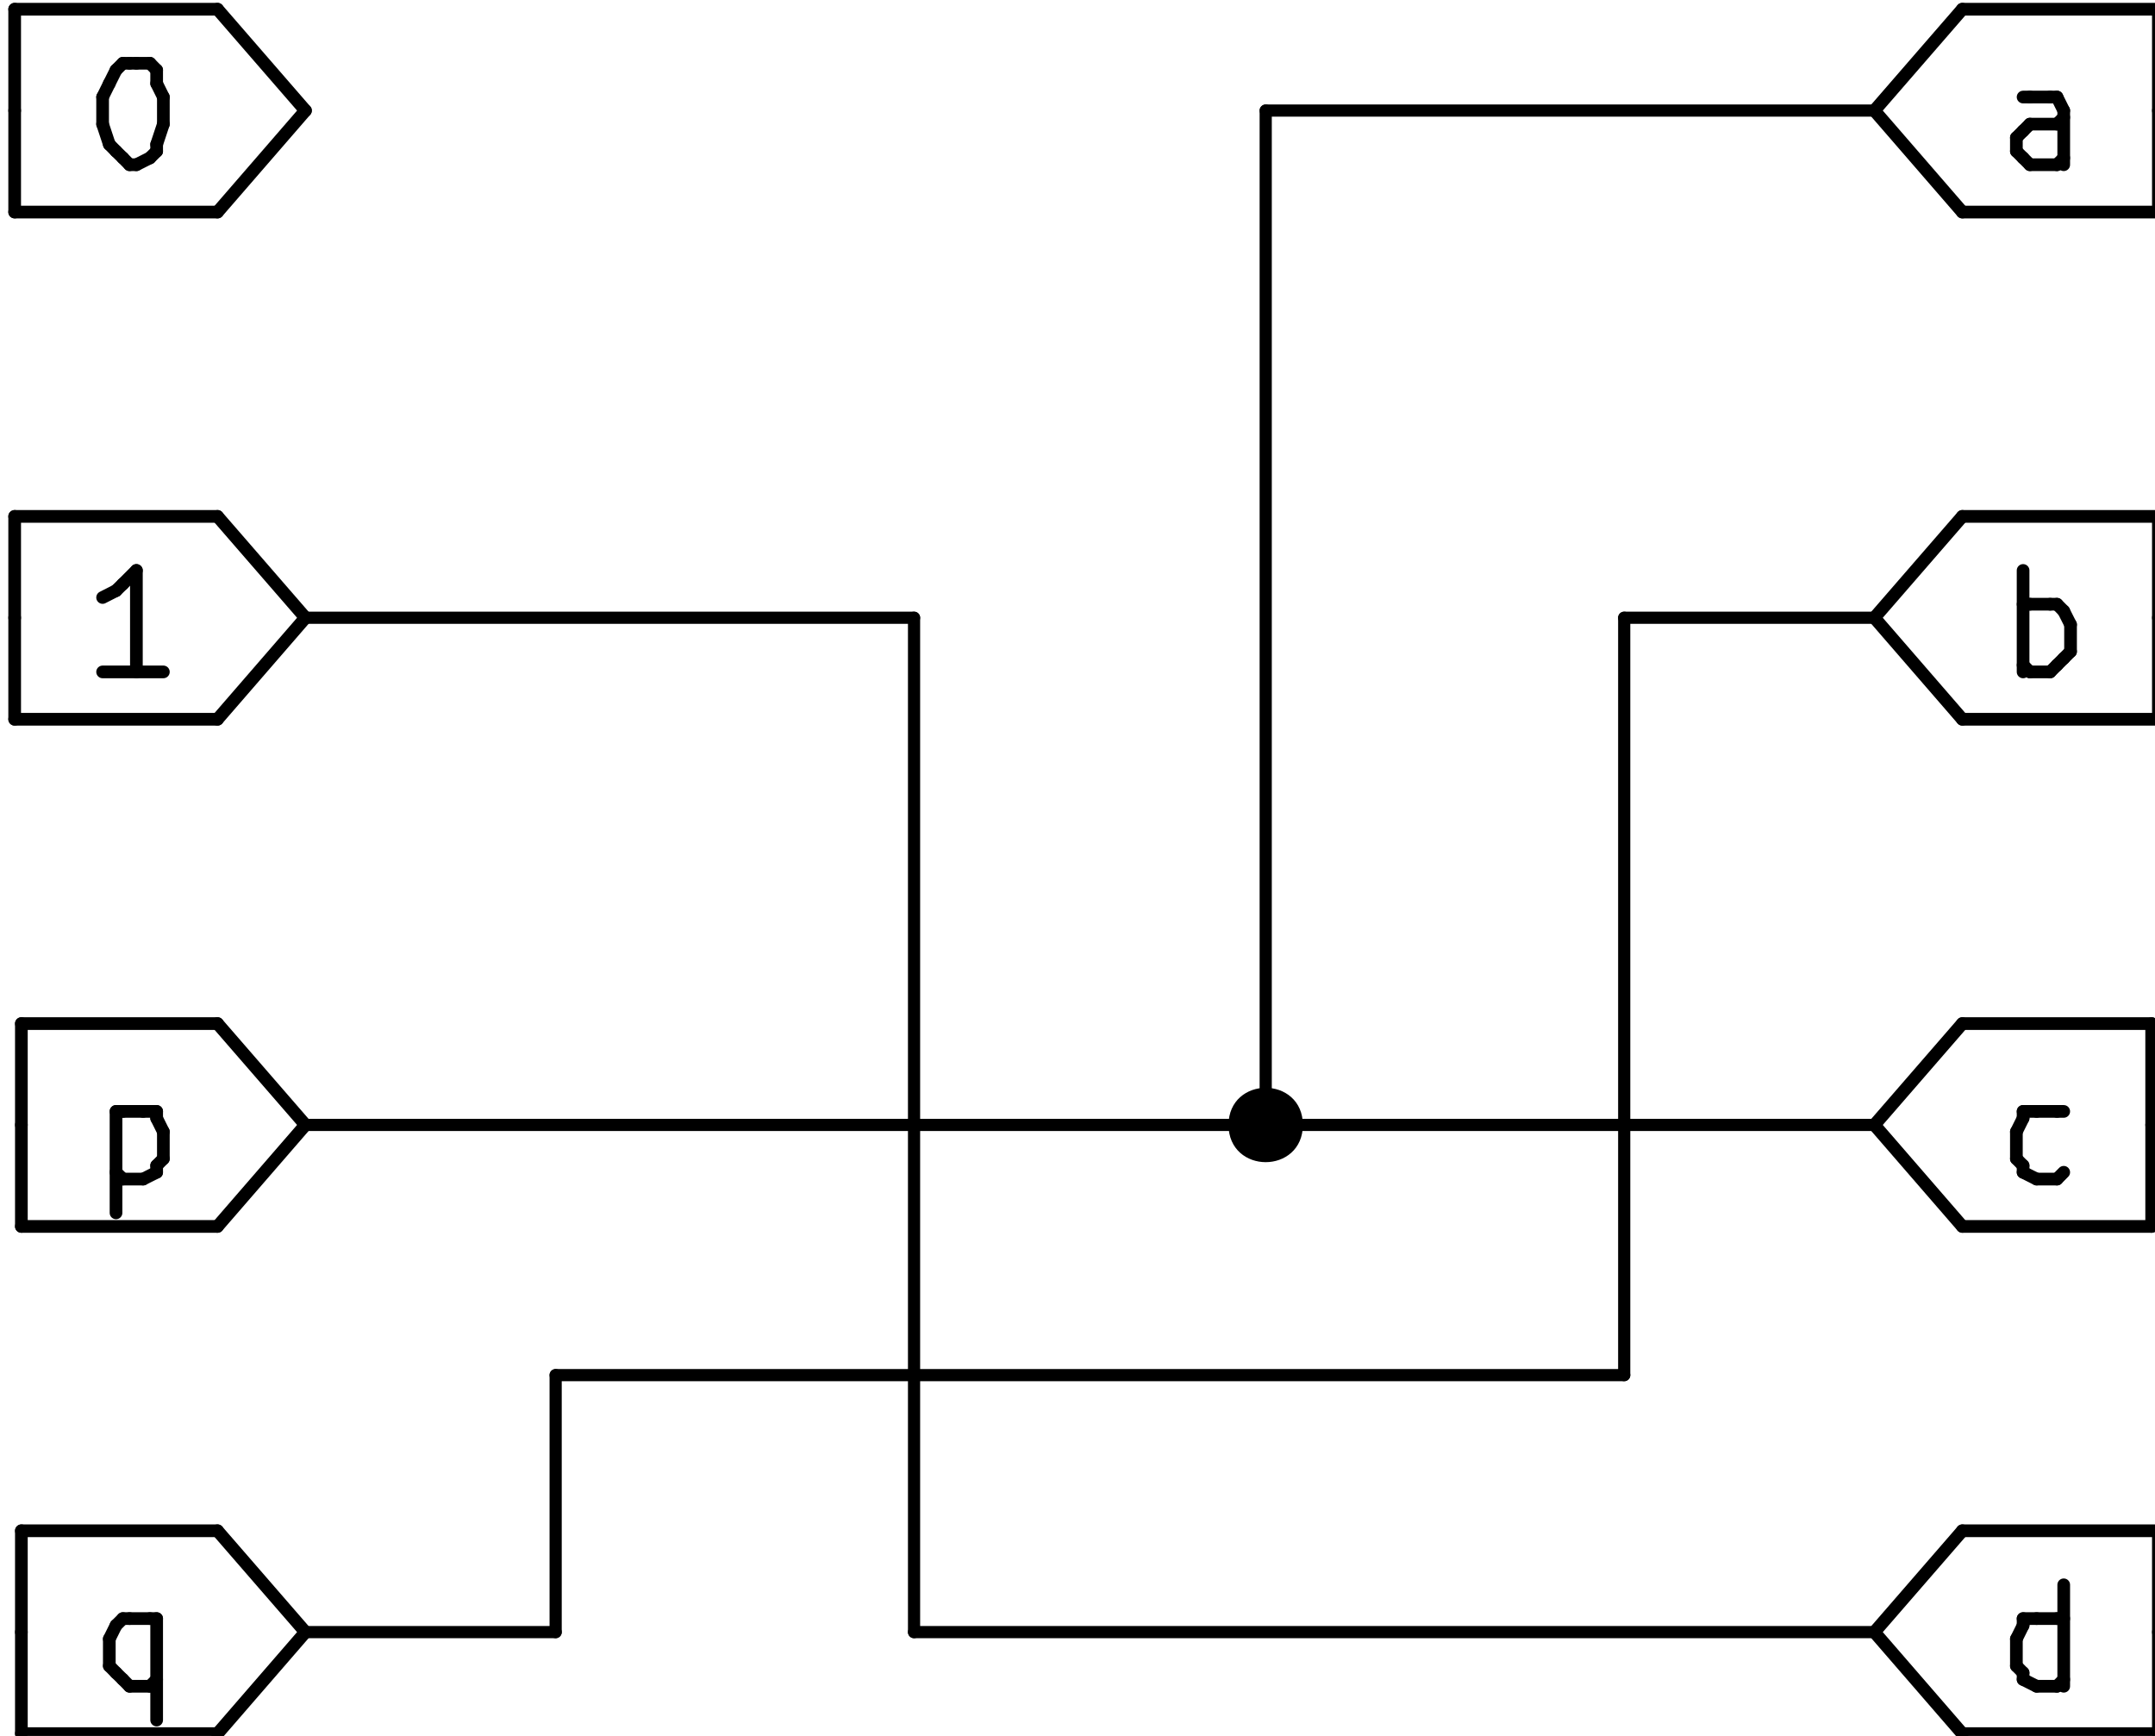 <?xml version="1.0" encoding="UTF-8" standalone="no"?>
<!-- Created with Inkscape (http://www.inkscape.org/) -->

<svg
   width="26.997mm"
   height="21.748mm"
   viewBox="0 0 26.997 21.748"
   version="1.1"
   id="svg2548"
   inkscape:version="1.2.1 (9c6d41e410, 2022-07-14)"
   sodipodi:docname="u21-nand.svg"
   xmlns:inkscape="http://www.inkscape.org/namespaces/inkscape"
   xmlns:sodipodi="http://sodipodi.sourceforge.net/DTD/sodipodi-0.dtd"
   xmlns="http://www.w3.org/2000/svg"
   xmlns:svg="http://www.w3.org/2000/svg">
  <sodipodi:namedview
     id="namedview2550"
     pagecolor="#ffffff"
     bordercolor="#666666"
     borderopacity="1.0"
     inkscape:showpageshadow="2"
     inkscape:pageopacity="0.0"
     inkscape:pagecheckerboard="0"
     inkscape:deskcolor="#d1d1d1"
     inkscape:document-units="mm"
     showgrid="false"
     inkscape:zoom="3.4811907"
     inkscape:cx="-65.063944"
     inkscape:cy="16.948224"
     inkscape:window-width="1920"
     inkscape:window-height="1215"
     inkscape:window-x="0"
     inkscape:window-y="0"
     inkscape:window-maximized="1"
     inkscape:current-layer="layer1" />
  <defs
     id="defs2545" />
  <g
     inkscape:label="Réteg 1"
     inkscape:groupmode="layer"
     id="layer1"
     transform="translate(-318.343,-120.908)">
    <g
       id="g18350"
       transform="matrix(0.353,0,0,0.353,151.628,62.566)"
       inkscape:export-filename="u21-nand"
       inkscape:export-xdpi="240"
       inkscape:export-ydpi="240">
      <g
         id="g16107">
        <path
           d="m 545.52,171.121 v -1.922"
           style="fill:none;stroke:#000000;stroke-width:0.45;stroke-linecap:round;stroke-linejoin:round;stroke-miterlimit:10;stroke-dasharray:none;stroke-opacity:1"
           id="path16109" />
      </g>
      <g
         id="g16111">
        <path
           d="m 545.52,169.199 -0.239,-0.48"
           style="fill:none;stroke:#000000;stroke-width:0.45;stroke-linecap:round;stroke-linejoin:round;stroke-miterlimit:10;stroke-dasharray:none;stroke-opacity:1"
           id="path16113" />
      </g>
      <g
         id="g16115">
        <path
           d="m 545.281,168.719 h -0.242"
           style="fill:none;stroke:#000000;stroke-width:0.45;stroke-linecap:round;stroke-linejoin:round;stroke-miterlimit:10;stroke-dasharray:none;stroke-opacity:1"
           id="path16117" />
      </g>
      <g
         id="g16119">
        <path
           d="M 545.039,168.719 H 544.32"
           style="fill:none;stroke:#000000;stroke-width:0.45;stroke-linecap:round;stroke-linejoin:round;stroke-miterlimit:10;stroke-dasharray:none;stroke-opacity:1"
           id="path16121" />
      </g>
      <g
         id="g16123">
        <path
           d="m 544.32,168.719 h -0.242"
           style="fill:none;stroke:#000000;stroke-width:0.45;stroke-linecap:round;stroke-linejoin:round;stroke-miterlimit:10;stroke-dasharray:none;stroke-opacity:1"
           id="path16125" />
      </g>
      <g
         id="g16127">
        <path
           d="m 545.52,170.879 -0.239,0.242"
           style="fill:none;stroke:#000000;stroke-width:0.45;stroke-linecap:round;stroke-linejoin:round;stroke-miterlimit:10;stroke-dasharray:none;stroke-opacity:1"
           id="path16129" />
      </g>
      <g
         id="g16131">
        <path
           d="M 545.281,171.121 H 544.32"
           style="fill:none;stroke:#000000;stroke-width:0.45;stroke-linecap:round;stroke-linejoin:round;stroke-miterlimit:10;stroke-dasharray:none;stroke-opacity:1"
           id="path16133" />
      </g>
      <g
         id="g16135">
        <path
           d="m 544.32,171.121 -0.242,-0.242"
           style="fill:none;stroke:#000000;stroke-width:0.45;stroke-linecap:round;stroke-linejoin:round;stroke-miterlimit:10;stroke-dasharray:none;stroke-opacity:1"
           id="path16137" />
      </g>
      <g
         id="g16139">
        <path
           d="m 544.078,170.879 -0.238,-0.238"
           style="fill:none;stroke:#000000;stroke-width:0.45;stroke-linecap:round;stroke-linejoin:round;stroke-miterlimit:10;stroke-dasharray:none;stroke-opacity:1"
           id="path16141" />
      </g>
      <g
         id="g16143">
        <path
           d="M 543.84,170.641 V 170.16"
           style="fill:none;stroke:#000000;stroke-width:0.45;stroke-linecap:round;stroke-linejoin:round;stroke-miterlimit:10;stroke-dasharray:none;stroke-opacity:1"
           id="path16145" />
      </g>
      <g
         id="g16147">
        <path
           d="m 543.84,170.16 0.238,-0.238"
           style="fill:none;stroke:#000000;stroke-width:0.45;stroke-linecap:round;stroke-linejoin:round;stroke-miterlimit:10;stroke-dasharray:none;stroke-opacity:1"
           id="path16149" />
      </g>
      <g
         id="g16151">
        <path
           d="m 544.078,169.922 0.242,-0.242"
           style="fill:none;stroke:#000000;stroke-width:0.45;stroke-linecap:round;stroke-linejoin:round;stroke-miterlimit:10;stroke-dasharray:none;stroke-opacity:1"
           id="path16153" />
      </g>
      <g
         id="g16155">
        <path
           d="m 544.32,169.68 h 0.961"
           style="fill:none;stroke:#000000;stroke-width:0.45;stroke-linecap:round;stroke-linejoin:round;stroke-miterlimit:10;stroke-dasharray:none;stroke-opacity:1"
           id="path16157" />
      </g>
      <g
         id="g16159">
        <path
           d="m 545.281,169.68 0.239,-0.239"
           style="fill:none;stroke:#000000;stroke-width:0.45;stroke-linecap:round;stroke-linejoin:round;stroke-miterlimit:10;stroke-dasharray:none;stroke-opacity:1"
           id="path16161" />
      </g>
      <g
         id="g16163">
        <path
           d="m 538.801,169.199 3.121,3.602"
           style="fill:none;stroke:#000000;stroke-width:0.45;stroke-linecap:round;stroke-linejoin:round;stroke-miterlimit:10;stroke-dasharray:none;stroke-opacity:1"
           id="path16165" />
      </g>
      <g
         id="g16167">
        <path
           d="m 541.922,172.801 h 6.957"
           style="fill:none;stroke:#000000;stroke-width:0.45;stroke-linecap:round;stroke-linejoin:round;stroke-miterlimit:10;stroke-dasharray:none;stroke-opacity:1"
           id="path16169" />
      </g>
      <g
         id="g16171">
        <path
           d="m 548.879,172.801 v -3.602"
           style="fill:none;stroke:#000000;stroke-width:0.45;stroke-linecap:round;stroke-linejoin:round;stroke-miterlimit:10;stroke-dasharray:none;stroke-opacity:1"
           id="path16173" />
      </g>
      <g
         id="g16175">
        <path
           d="m 548.879,169.199 v -3.597"
           style="fill:none;stroke:#000000;stroke-width:0.45;stroke-linecap:round;stroke-linejoin:round;stroke-miterlimit:10;stroke-dasharray:none;stroke-opacity:1"
           id="path16177" />
      </g>
      <g
         id="g16179">
        <path
           d="m 548.879,165.602 h -6.957"
           style="fill:none;stroke:#000000;stroke-width:0.45;stroke-linecap:round;stroke-linejoin:round;stroke-miterlimit:10;stroke-dasharray:none;stroke-opacity:1"
           id="path16181" />
      </g>
      <g
         id="g16183">
        <path
           d="m 541.922,165.602 -3.121,3.597"
           style="fill:none;stroke:#000000;stroke-width:0.45;stroke-linecap:round;stroke-linejoin:round;stroke-miterlimit:10;stroke-dasharray:none;stroke-opacity:1"
           id="path16185" />
      </g>
      <g
         id="g16187">
        <path
           d="m 545.52,206.879 -0.239,0.242"
           style="fill:none;stroke:#000000;stroke-width:0.45;stroke-linecap:round;stroke-linejoin:round;stroke-miterlimit:10;stroke-dasharray:none;stroke-opacity:1"
           id="path16189" />
      </g>
      <g
         id="g16191">
        <path
           d="m 545.281,207.121 h -0.722"
           style="fill:none;stroke:#000000;stroke-width:0.45;stroke-linecap:round;stroke-linejoin:round;stroke-miterlimit:10;stroke-dasharray:none;stroke-opacity:1"
           id="path16193" />
      </g>
      <g
         id="g16195">
        <path
           d="m 544.559,207.121 -0.481,-0.242"
           style="fill:none;stroke:#000000;stroke-width:0.45;stroke-linecap:round;stroke-linejoin:round;stroke-miterlimit:10;stroke-dasharray:none;stroke-opacity:1"
           id="path16197" />
      </g>
      <g
         id="g16199">
        <path
           d="m 544.078,206.879 v -0.238"
           style="fill:none;stroke:#000000;stroke-width:0.45;stroke-linecap:round;stroke-linejoin:round;stroke-miterlimit:10;stroke-dasharray:none;stroke-opacity:1"
           id="path16201" />
      </g>
      <g
         id="g16203">
        <path
           d="m 544.078,206.641 -0.238,-0.243"
           style="fill:none;stroke:#000000;stroke-width:0.45;stroke-linecap:round;stroke-linejoin:round;stroke-miterlimit:10;stroke-dasharray:none;stroke-opacity:1"
           id="path16205" />
      </g>
      <g
         id="g16207">
        <path
           d="m 543.84,206.398 v -0.957"
           style="fill:none;stroke:#000000;stroke-width:0.45;stroke-linecap:round;stroke-linejoin:round;stroke-miterlimit:10;stroke-dasharray:none;stroke-opacity:1"
           id="path16209" />
      </g>
      <g
         id="g16211">
        <path
           d="m 543.84,205.441 0.238,-0.48"
           style="fill:none;stroke:#000000;stroke-width:0.45;stroke-linecap:round;stroke-linejoin:round;stroke-miterlimit:10;stroke-dasharray:none;stroke-opacity:1"
           id="path16213" />
      </g>
      <g
         id="g16215">
        <path
           d="m 544.078,204.961 v -0.242"
           style="fill:none;stroke:#000000;stroke-width:0.45;stroke-linecap:round;stroke-linejoin:round;stroke-miterlimit:10;stroke-dasharray:none;stroke-opacity:1"
           id="path16217" />
      </g>
      <g
         id="g16219">
        <path
           d="m 544.078,204.719 h 0.481"
           style="fill:none;stroke:#000000;stroke-width:0.45;stroke-linecap:round;stroke-linejoin:round;stroke-miterlimit:10;stroke-dasharray:none;stroke-opacity:1"
           id="path16221" />
      </g>
      <g
         id="g16223">
        <path
           d="m 544.559,204.719 h 0.722"
           style="fill:none;stroke:#000000;stroke-width:0.45;stroke-linecap:round;stroke-linejoin:round;stroke-miterlimit:10;stroke-dasharray:none;stroke-opacity:1"
           id="path16225" />
      </g>
      <g
         id="g16227">
        <path
           d="m 545.281,204.719 h 0.239"
           style="fill:none;stroke:#000000;stroke-width:0.45;stroke-linecap:round;stroke-linejoin:round;stroke-miterlimit:10;stroke-dasharray:none;stroke-opacity:1"
           id="path16229" />
      </g>
      <g
         id="g16231">
        <path
           d="m 538.801,205.199 3.121,3.602"
           style="fill:none;stroke:#000000;stroke-width:0.45;stroke-linecap:round;stroke-linejoin:round;stroke-miterlimit:10;stroke-dasharray:none;stroke-opacity:1"
           id="path16233" />
      </g>
      <g
         id="g16235">
        <path
           d="m 541.922,208.801 h 6.719"
           style="fill:none;stroke:#000000;stroke-width:0.45;stroke-linecap:round;stroke-linejoin:round;stroke-miterlimit:10;stroke-dasharray:none;stroke-opacity:1"
           id="path16237" />
      </g>
      <g
         id="g16239">
        <path
           d="m 548.641,208.801 v -3.602"
           style="fill:none;stroke:#000000;stroke-width:0.45;stroke-linecap:round;stroke-linejoin:round;stroke-miterlimit:10;stroke-dasharray:none;stroke-opacity:1"
           id="path16241" />
      </g>
      <g
         id="g16243">
        <path
           d="m 548.641,205.199 v -3.597"
           style="fill:none;stroke:#000000;stroke-width:0.45;stroke-linecap:round;stroke-linejoin:round;stroke-miterlimit:10;stroke-dasharray:none;stroke-opacity:1"
           id="path16245" />
      </g>
      <g
         id="g16247">
        <path
           d="m 548.641,201.602 h -6.719"
           style="fill:none;stroke:#000000;stroke-width:0.45;stroke-linecap:round;stroke-linejoin:round;stroke-miterlimit:10;stroke-dasharray:none;stroke-opacity:1"
           id="path16249" />
      </g>
      <g
         id="g16251">
        <path
           d="m 541.922,201.602 -3.121,3.597"
           style="fill:none;stroke:#000000;stroke-width:0.45;stroke-linecap:round;stroke-linejoin:round;stroke-miterlimit:10;stroke-dasharray:none;stroke-opacity:1"
           id="path16253" />
      </g>
      <g
         id="g16615">
        <path
           d="M 544.078,189.121 V 185.52"
           style="fill:none;stroke:#000000;stroke-width:0.45;stroke-linecap:round;stroke-linejoin:round;stroke-miterlimit:10;stroke-dasharray:none;stroke-opacity:1"
           id="path16617" />
      </g>
      <g
         id="g16619">
        <path
           d="m 544.078,186.719 h 0.242"
           style="fill:none;stroke:#000000;stroke-width:0.45;stroke-linecap:round;stroke-linejoin:round;stroke-miterlimit:10;stroke-dasharray:none;stroke-opacity:1"
           id="path16621" />
      </g>
      <g
         id="g16623">
        <path
           d="m 544.32,186.719 h 0.719"
           style="fill:none;stroke:#000000;stroke-width:0.45;stroke-linecap:round;stroke-linejoin:round;stroke-miterlimit:10;stroke-dasharray:none;stroke-opacity:1"
           id="path16625" />
      </g>
      <g
         id="g16627">
        <path
           d="m 545.039,186.719 h 0.242"
           style="fill:none;stroke:#000000;stroke-width:0.45;stroke-linecap:round;stroke-linejoin:round;stroke-miterlimit:10;stroke-dasharray:none;stroke-opacity:1"
           id="path16629" />
      </g>
      <g
         id="g16631">
        <path
           d="m 545.281,186.719 0.239,0.242"
           style="fill:none;stroke:#000000;stroke-width:0.45;stroke-linecap:round;stroke-linejoin:round;stroke-miterlimit:10;stroke-dasharray:none;stroke-opacity:1"
           id="path16633" />
      </g>
      <g
         id="g16635">
        <path
           d="m 545.52,186.961 0.242,0.48"
           style="fill:none;stroke:#000000;stroke-width:0.45;stroke-linecap:round;stroke-linejoin:round;stroke-miterlimit:10;stroke-dasharray:none;stroke-opacity:1"
           id="path16637" />
      </g>
      <g
         id="g16639">
        <path
           d="m 545.762,187.441 v 0.957"
           style="fill:none;stroke:#000000;stroke-width:0.45;stroke-linecap:round;stroke-linejoin:round;stroke-miterlimit:10;stroke-dasharray:none;stroke-opacity:1"
           id="path16641" />
      </g>
      <g
         id="g16643">
        <path
           d="m 545.762,188.398 -0.242,0.243"
           style="fill:none;stroke:#000000;stroke-width:0.45;stroke-linecap:round;stroke-linejoin:round;stroke-miterlimit:10;stroke-dasharray:none;stroke-opacity:1"
           id="path16645" />
      </g>
      <g
         id="g16647">
        <path
           d="m 545.52,188.641 -0.239,0.238"
           style="fill:none;stroke:#000000;stroke-width:0.45;stroke-linecap:round;stroke-linejoin:round;stroke-miterlimit:10;stroke-dasharray:none;stroke-opacity:1"
           id="path16649" />
      </g>
      <g
         id="g16651">
        <path
           d="m 545.281,188.879 -0.242,0.242"
           style="fill:none;stroke:#000000;stroke-width:0.45;stroke-linecap:round;stroke-linejoin:round;stroke-miterlimit:10;stroke-dasharray:none;stroke-opacity:1"
           id="path16653" />
      </g>
      <g
         id="g16655">
        <path
           d="M 545.039,189.121 H 544.32"
           style="fill:none;stroke:#000000;stroke-width:0.45;stroke-linecap:round;stroke-linejoin:round;stroke-miterlimit:10;stroke-dasharray:none;stroke-opacity:1"
           id="path16657" />
      </g>
      <g
         id="g16659">
        <path
           d="m 544.32,189.121 -0.242,-0.242"
           style="fill:none;stroke:#000000;stroke-width:0.45;stroke-linecap:round;stroke-linejoin:round;stroke-miterlimit:10;stroke-dasharray:none;stroke-opacity:1"
           id="path16661" />
      </g>
      <g
         id="g16663">
        <path
           d="m 538.801,187.199 3.121,3.602"
           style="fill:none;stroke:#000000;stroke-width:0.45;stroke-linecap:round;stroke-linejoin:round;stroke-miterlimit:10;stroke-dasharray:none;stroke-opacity:1"
           id="path16665" />
      </g>
      <g
         id="g16667">
        <path
           d="m 541.922,190.801 h 6.957"
           style="fill:none;stroke:#000000;stroke-width:0.45;stroke-linecap:round;stroke-linejoin:round;stroke-miterlimit:10;stroke-dasharray:none;stroke-opacity:1"
           id="path16669" />
      </g>
      <g
         id="g16671">
        <path
           d="m 548.879,190.801 v -3.602"
           style="fill:none;stroke:#000000;stroke-width:0.45;stroke-linecap:round;stroke-linejoin:round;stroke-miterlimit:10;stroke-dasharray:none;stroke-opacity:1"
           id="path16673" />
      </g>
      <g
         id="g16675">
        <path
           d="m 548.879,187.199 v -3.597"
           style="fill:none;stroke:#000000;stroke-width:0.45;stroke-linecap:round;stroke-linejoin:round;stroke-miterlimit:10;stroke-dasharray:none;stroke-opacity:1"
           id="path16677" />
      </g>
      <g
         id="g16679">
        <path
           d="m 548.879,183.602 h -6.957"
           style="fill:none;stroke:#000000;stroke-width:0.45;stroke-linecap:round;stroke-linejoin:round;stroke-miterlimit:10;stroke-dasharray:none;stroke-opacity:1"
           id="path16681" />
      </g>
      <g
         id="g16683">
        <path
           d="m 541.922,183.602 -3.121,3.597"
           style="fill:none;stroke:#000000;stroke-width:0.45;stroke-linecap:round;stroke-linejoin:round;stroke-miterlimit:10;stroke-dasharray:none;stroke-opacity:1"
           id="path16685" />
      </g>
      <g
         id="g16871">
        <path
           d="m 478.078,189.121 h -2.156"
           style="fill:none;stroke:#000000;stroke-width:0.45;stroke-linecap:round;stroke-linejoin:round;stroke-miterlimit:10;stroke-dasharray:none;stroke-opacity:1"
           id="path16873" />
      </g>
      <g
         id="g16875">
        <path
           d="M 477.121,189.121 V 185.52"
           style="fill:none;stroke:#000000;stroke-width:0.45;stroke-linecap:round;stroke-linejoin:round;stroke-miterlimit:10;stroke-dasharray:none;stroke-opacity:1"
           id="path16877" />
      </g>
      <g
         id="g16879">
        <path
           d="m 477.121,185.52 -0.48,0.48"
           style="fill:none;stroke:#000000;stroke-width:0.45;stroke-linecap:round;stroke-linejoin:round;stroke-miterlimit:10;stroke-dasharray:none;stroke-opacity:1"
           id="path16881" />
      </g>
      <g
         id="g16883">
        <path
           d="m 476.641,186 -0.243,0.238"
           style="fill:none;stroke:#000000;stroke-width:0.45;stroke-linecap:round;stroke-linejoin:round;stroke-miterlimit:10;stroke-dasharray:none;stroke-opacity:1"
           id="path16885" />
      </g>
      <g
         id="g16887">
        <path
           d="m 476.398,186.238 -0.476,0.242"
           style="fill:none;stroke:#000000;stroke-width:0.45;stroke-linecap:round;stroke-linejoin:round;stroke-miterlimit:10;stroke-dasharray:none;stroke-opacity:1"
           id="path16889" />
      </g>
      <g
         id="g16891">
        <path
           d="M 483.121,187.199 480,183.602"
           style="fill:none;stroke:#000000;stroke-width:0.45;stroke-linecap:round;stroke-linejoin:round;stroke-miterlimit:10;stroke-dasharray:none;stroke-opacity:1"
           id="path16893" />
      </g>
      <g
         id="g16895">
        <path
           d="m 480,183.602 h -7.199"
           style="fill:none;stroke:#000000;stroke-width:0.45;stroke-linecap:round;stroke-linejoin:round;stroke-miterlimit:10;stroke-dasharray:none;stroke-opacity:1"
           id="path16897" />
      </g>
      <g
         id="g16899">
        <path
           d="m 472.801,183.602 v 3.597"
           style="fill:none;stroke:#000000;stroke-width:0.45;stroke-linecap:round;stroke-linejoin:round;stroke-miterlimit:10;stroke-dasharray:none;stroke-opacity:1"
           id="path16901" />
      </g>
      <g
         id="g16903">
        <path
           d="m 472.801,187.199 v 3.602"
           style="fill:none;stroke:#000000;stroke-width:0.45;stroke-linecap:round;stroke-linejoin:round;stroke-miterlimit:10;stroke-dasharray:none;stroke-opacity:1"
           id="path16905" />
      </g>
      <g
         id="g16907">
        <path
           d="M 472.801,190.801 H 480"
           style="fill:none;stroke:#000000;stroke-width:0.45;stroke-linecap:round;stroke-linejoin:round;stroke-miterlimit:10;stroke-dasharray:none;stroke-opacity:1"
           id="path16909" />
      </g>
      <g
         id="g16911">
        <path
           d="m 480,190.801 3.121,-3.602"
           style="fill:none;stroke:#000000;stroke-width:0.45;stroke-linecap:round;stroke-linejoin:round;stroke-miterlimit:10;stroke-dasharray:none;stroke-opacity:1"
           id="path16913" />
      </g>
      <g
         id="g16915">
        <path
           d="m 476.398,204.719 v 3.601"
           style="fill:none;stroke:#000000;stroke-width:0.45;stroke-linecap:round;stroke-linejoin:round;stroke-miterlimit:10;stroke-dasharray:none;stroke-opacity:1"
           id="path16917" />
      </g>
      <g
         id="g16919">
        <path
           d="m 476.398,204.719 h 0.243"
           style="fill:none;stroke:#000000;stroke-width:0.45;stroke-linecap:round;stroke-linejoin:round;stroke-miterlimit:10;stroke-dasharray:none;stroke-opacity:1"
           id="path16921" />
      </g>
      <g
         id="g16923">
        <path
           d="m 476.641,204.719 h 0.718"
           style="fill:none;stroke:#000000;stroke-width:0.45;stroke-linecap:round;stroke-linejoin:round;stroke-miterlimit:10;stroke-dasharray:none;stroke-opacity:1"
           id="path16925" />
      </g>
      <g
         id="g16927">
        <path
           d="m 477.359,204.719 h 0.481"
           style="fill:none;stroke:#000000;stroke-width:0.45;stroke-linecap:round;stroke-linejoin:round;stroke-miterlimit:10;stroke-dasharray:none;stroke-opacity:1"
           id="path16929" />
      </g>
      <g
         id="g16931">
        <path
           d="m 477.84,204.719 v 0.242"
           style="fill:none;stroke:#000000;stroke-width:0.45;stroke-linecap:round;stroke-linejoin:round;stroke-miterlimit:10;stroke-dasharray:none;stroke-opacity:1"
           id="path16933" />
      </g>
      <g
         id="g16935">
        <path
           d="m 477.84,204.961 0.238,0.48"
           style="fill:none;stroke:#000000;stroke-width:0.45;stroke-linecap:round;stroke-linejoin:round;stroke-miterlimit:10;stroke-dasharray:none;stroke-opacity:1"
           id="path16937" />
      </g>
      <g
         id="g16939">
        <path
           d="m 478.078,205.441 v 0.957"
           style="fill:none;stroke:#000000;stroke-width:0.45;stroke-linecap:round;stroke-linejoin:round;stroke-miterlimit:10;stroke-dasharray:none;stroke-opacity:1"
           id="path16941" />
      </g>
      <g
         id="g16943">
        <path
           d="m 478.078,206.398 -0.238,0.243"
           style="fill:none;stroke:#000000;stroke-width:0.45;stroke-linecap:round;stroke-linejoin:round;stroke-miterlimit:10;stroke-dasharray:none;stroke-opacity:1"
           id="path16945" />
      </g>
      <g
         id="g16947">
        <path
           d="m 477.84,206.641 v 0.238"
           style="fill:none;stroke:#000000;stroke-width:0.45;stroke-linecap:round;stroke-linejoin:round;stroke-miterlimit:10;stroke-dasharray:none;stroke-opacity:1"
           id="path16949" />
      </g>
      <g
         id="g16951">
        <path
           d="m 477.84,206.879 -0.481,0.242"
           style="fill:none;stroke:#000000;stroke-width:0.45;stroke-linecap:round;stroke-linejoin:round;stroke-miterlimit:10;stroke-dasharray:none;stroke-opacity:1"
           id="path16953" />
      </g>
      <g
         id="g16955">
        <path
           d="m 477.359,207.121 h -0.718"
           style="fill:none;stroke:#000000;stroke-width:0.45;stroke-linecap:round;stroke-linejoin:round;stroke-miterlimit:10;stroke-dasharray:none;stroke-opacity:1"
           id="path16957" />
      </g>
      <g
         id="g16959">
        <path
           d="m 476.641,207.121 -0.243,-0.242"
           style="fill:none;stroke:#000000;stroke-width:0.45;stroke-linecap:round;stroke-linejoin:round;stroke-miterlimit:10;stroke-dasharray:none;stroke-opacity:1"
           id="path16961" />
      </g>
      <g
         id="g16963">
        <path
           d="M 483.121,205.199 480,201.602"
           style="fill:none;stroke:#000000;stroke-width:0.45;stroke-linecap:round;stroke-linejoin:round;stroke-miterlimit:10;stroke-dasharray:none;stroke-opacity:1"
           id="path16965" />
      </g>
      <g
         id="g16967">
        <path
           d="m 480,201.602 h -6.961"
           style="fill:none;stroke:#000000;stroke-width:0.45;stroke-linecap:round;stroke-linejoin:round;stroke-miterlimit:10;stroke-dasharray:none;stroke-opacity:1"
           id="path16969" />
      </g>
      <g
         id="g16971">
        <path
           d="m 473.039,201.602 v 3.597"
           style="fill:none;stroke:#000000;stroke-width:0.45;stroke-linecap:round;stroke-linejoin:round;stroke-miterlimit:10;stroke-dasharray:none;stroke-opacity:1"
           id="path16973" />
      </g>
      <g
         id="g16975">
        <path
           d="m 473.039,205.199 v 3.602"
           style="fill:none;stroke:#000000;stroke-width:0.45;stroke-linecap:round;stroke-linejoin:round;stroke-miterlimit:10;stroke-dasharray:none;stroke-opacity:1"
           id="path16977" />
      </g>
      <g
         id="g16979">
        <path
           d="M 473.039,208.801 H 480"
           style="fill:none;stroke:#000000;stroke-width:0.45;stroke-linecap:round;stroke-linejoin:round;stroke-miterlimit:10;stroke-dasharray:none;stroke-opacity:1"
           id="path16981" />
      </g>
      <g
         id="g16983">
        <path
           d="m 480,208.801 3.121,-3.602"
           style="fill:none;stroke:#000000;stroke-width:0.45;stroke-linecap:round;stroke-linejoin:round;stroke-miterlimit:10;stroke-dasharray:none;stroke-opacity:1"
           id="path16985" />
      </g>
      <g
         id="g16987">
        <path
           d="m 477.84,222.719 v 3.601"
           style="fill:none;stroke:#000000;stroke-width:0.45;stroke-linecap:round;stroke-linejoin:round;stroke-miterlimit:10;stroke-dasharray:none;stroke-opacity:1"
           id="path16989" />
      </g>
      <g
         id="g16991">
        <path
           d="m 477.84,224.879 -0.238,0.242"
           style="fill:none;stroke:#000000;stroke-width:0.45;stroke-linecap:round;stroke-linejoin:round;stroke-miterlimit:10;stroke-dasharray:none;stroke-opacity:1"
           id="path16993" />
      </g>
      <g
         id="g16995">
        <path
           d="m 477.602,225.121 h -0.723"
           style="fill:none;stroke:#000000;stroke-width:0.45;stroke-linecap:round;stroke-linejoin:round;stroke-miterlimit:10;stroke-dasharray:none;stroke-opacity:1"
           id="path16997" />
      </g>
      <g
         id="g16999">
        <path
           d="m 476.879,225.121 -0.238,-0.242"
           style="fill:none;stroke:#000000;stroke-width:0.45;stroke-linecap:round;stroke-linejoin:round;stroke-miterlimit:10;stroke-dasharray:none;stroke-opacity:1"
           id="path17001" />
      </g>
      <g
         id="g17003">
        <path
           d="m 476.641,224.879 -0.243,-0.238"
           style="fill:none;stroke:#000000;stroke-width:0.45;stroke-linecap:round;stroke-linejoin:round;stroke-miterlimit:10;stroke-dasharray:none;stroke-opacity:1"
           id="path17005" />
      </g>
      <g
         id="g17007">
        <path
           d="m 476.398,224.641 -0.238,-0.243"
           style="fill:none;stroke:#000000;stroke-width:0.45;stroke-linecap:round;stroke-linejoin:round;stroke-miterlimit:10;stroke-dasharray:none;stroke-opacity:1"
           id="path17009" />
      </g>
      <g
         id="g17011">
        <path
           d="m 476.16,224.398 v -0.957"
           style="fill:none;stroke:#000000;stroke-width:0.45;stroke-linecap:round;stroke-linejoin:round;stroke-miterlimit:10;stroke-dasharray:none;stroke-opacity:1"
           id="path17013" />
      </g>
      <g
         id="g17015">
        <path
           d="m 476.16,223.441 0.238,-0.48"
           style="fill:none;stroke:#000000;stroke-width:0.45;stroke-linecap:round;stroke-linejoin:round;stroke-miterlimit:10;stroke-dasharray:none;stroke-opacity:1"
           id="path17017" />
      </g>
      <g
         id="g17019">
        <path
           d="m 476.398,222.961 0.243,-0.242"
           style="fill:none;stroke:#000000;stroke-width:0.45;stroke-linecap:round;stroke-linejoin:round;stroke-miterlimit:10;stroke-dasharray:none;stroke-opacity:1"
           id="path17021" />
      </g>
      <g
         id="g17023">
        <path
           d="m 476.641,222.719 h 0.238"
           style="fill:none;stroke:#000000;stroke-width:0.45;stroke-linecap:round;stroke-linejoin:round;stroke-miterlimit:10;stroke-dasharray:none;stroke-opacity:1"
           id="path17025" />
      </g>
      <g
         id="g17027">
        <path
           d="m 476.879,222.719 h 0.723"
           style="fill:none;stroke:#000000;stroke-width:0.45;stroke-linecap:round;stroke-linejoin:round;stroke-miterlimit:10;stroke-dasharray:none;stroke-opacity:1"
           id="path17029" />
      </g>
      <g
         id="g17031">
        <path
           d="m 477.602,222.719 h 0.238"
           style="fill:none;stroke:#000000;stroke-width:0.45;stroke-linecap:round;stroke-linejoin:round;stroke-miterlimit:10;stroke-dasharray:none;stroke-opacity:1"
           id="path17033" />
      </g>
      <g
         id="g17035">
        <path
           d="M 483.121,223.199 480,219.602"
           style="fill:none;stroke:#000000;stroke-width:0.45;stroke-linecap:round;stroke-linejoin:round;stroke-miterlimit:10;stroke-dasharray:none;stroke-opacity:1"
           id="path17037" />
      </g>
      <g
         id="g17039">
        <path
           d="m 480,219.602 h -6.961"
           style="fill:none;stroke:#000000;stroke-width:0.45;stroke-linecap:round;stroke-linejoin:round;stroke-miterlimit:10;stroke-dasharray:none;stroke-opacity:1"
           id="path17041" />
      </g>
      <g
         id="g17043">
        <path
           d="m 473.039,219.602 v 3.597"
           style="fill:none;stroke:#000000;stroke-width:0.45;stroke-linecap:round;stroke-linejoin:round;stroke-miterlimit:10;stroke-dasharray:none;stroke-opacity:1"
           id="path17045" />
      </g>
      <g
         id="g17047">
        <path
           d="m 473.039,223.199 v 3.602"
           style="fill:none;stroke:#000000;stroke-width:0.45;stroke-linecap:round;stroke-linejoin:round;stroke-miterlimit:10;stroke-dasharray:none;stroke-opacity:1"
           id="path17049" />
      </g>
      <g
         id="g17051">
        <path
           d="M 473.039,226.801 H 480"
           style="fill:none;stroke:#000000;stroke-width:0.45;stroke-linecap:round;stroke-linejoin:round;stroke-miterlimit:10;stroke-dasharray:none;stroke-opacity:1"
           id="path17053" />
      </g>
      <g
         id="g17055">
        <path
           d="m 480,226.801 3.121,-3.602"
           style="fill:none;stroke:#000000;stroke-width:0.45;stroke-linecap:round;stroke-linejoin:round;stroke-miterlimit:10;stroke-dasharray:none;stroke-opacity:1"
           id="path17057" />
      </g>
      <g
         id="g17059">
        <path
           d="m 476.879,167.52 h 0.242"
           style="fill:none;stroke:#000000;stroke-width:0.45;stroke-linecap:round;stroke-linejoin:round;stroke-miterlimit:10;stroke-dasharray:none;stroke-opacity:1"
           id="path17061" />
      </g>
      <g
         id="g17063">
        <path
           d="m 477.121,167.52 h 0.481"
           style="fill:none;stroke:#000000;stroke-width:0.45;stroke-linecap:round;stroke-linejoin:round;stroke-miterlimit:10;stroke-dasharray:none;stroke-opacity:1"
           id="path17065" />
      </g>
      <g
         id="g17067">
        <path
           d="m 477.602,167.52 0.238,0.242"
           style="fill:none;stroke:#000000;stroke-width:0.45;stroke-linecap:round;stroke-linejoin:round;stroke-miterlimit:10;stroke-dasharray:none;stroke-opacity:1"
           id="path17069" />
      </g>
      <g
         id="g17071">
        <path
           d="m 477.84,167.762 v 0.476"
           style="fill:none;stroke:#000000;stroke-width:0.45;stroke-linecap:round;stroke-linejoin:round;stroke-miterlimit:10;stroke-dasharray:none;stroke-opacity:1"
           id="path17073" />
      </g>
      <g
         id="g17075">
        <path
           d="m 477.84,168.238 0.238,0.481"
           style="fill:none;stroke:#000000;stroke-width:0.45;stroke-linecap:round;stroke-linejoin:round;stroke-miterlimit:10;stroke-dasharray:none;stroke-opacity:1"
           id="path17077" />
      </g>
      <g
         id="g17079">
        <path
           d="m 478.078,168.719 v 0.961"
           style="fill:none;stroke:#000000;stroke-width:0.45;stroke-linecap:round;stroke-linejoin:round;stroke-miterlimit:10;stroke-dasharray:none;stroke-opacity:1"
           id="path17081" />
      </g>
      <g
         id="g17083">
        <path
           d="m 478.078,169.68 -0.238,0.718"
           style="fill:none;stroke:#000000;stroke-width:0.45;stroke-linecap:round;stroke-linejoin:round;stroke-miterlimit:10;stroke-dasharray:none;stroke-opacity:1"
           id="path17085" />
      </g>
      <g
         id="g17087">
        <path
           d="m 477.84,170.398 v 0.243"
           style="fill:none;stroke:#000000;stroke-width:0.45;stroke-linecap:round;stroke-linejoin:round;stroke-miterlimit:10;stroke-dasharray:none;stroke-opacity:1"
           id="path17089" />
      </g>
      <g
         id="g17091">
        <path
           d="m 477.84,170.641 -0.238,0.238"
           style="fill:none;stroke:#000000;stroke-width:0.45;stroke-linecap:round;stroke-linejoin:round;stroke-miterlimit:10;stroke-dasharray:none;stroke-opacity:1"
           id="path17093" />
      </g>
      <g
         id="g17095">
        <path
           d="m 477.602,170.879 -0.481,0.242"
           style="fill:none;stroke:#000000;stroke-width:0.45;stroke-linecap:round;stroke-linejoin:round;stroke-miterlimit:10;stroke-dasharray:none;stroke-opacity:1"
           id="path17097" />
      </g>
      <g
         id="g17099">
        <path
           d="m 477.121,171.121 h -0.242"
           style="fill:none;stroke:#000000;stroke-width:0.45;stroke-linecap:round;stroke-linejoin:round;stroke-miterlimit:10;stroke-dasharray:none;stroke-opacity:1"
           id="path17101" />
      </g>
      <g
         id="g17103">
        <path
           d="m 476.879,171.121 -0.238,-0.242"
           style="fill:none;stroke:#000000;stroke-width:0.45;stroke-linecap:round;stroke-linejoin:round;stroke-miterlimit:10;stroke-dasharray:none;stroke-opacity:1"
           id="path17105" />
      </g>
      <g
         id="g17107">
        <path
           d="m 476.641,170.879 -0.243,-0.238"
           style="fill:none;stroke:#000000;stroke-width:0.45;stroke-linecap:round;stroke-linejoin:round;stroke-miterlimit:10;stroke-dasharray:none;stroke-opacity:1"
           id="path17109" />
      </g>
      <g
         id="g17111">
        <path
           d="m 476.398,170.641 -0.238,-0.243"
           style="fill:none;stroke:#000000;stroke-width:0.45;stroke-linecap:round;stroke-linejoin:round;stroke-miterlimit:10;stroke-dasharray:none;stroke-opacity:1"
           id="path17113" />
      </g>
      <g
         id="g17115">
        <path
           d="m 476.16,170.398 -0.238,-0.718"
           style="fill:none;stroke:#000000;stroke-width:0.45;stroke-linecap:round;stroke-linejoin:round;stroke-miterlimit:10;stroke-dasharray:none;stroke-opacity:1"
           id="path17117" />
      </g>
      <g
         id="g17119">
        <path
           d="m 475.922,169.68 v -0.961"
           style="fill:none;stroke:#000000;stroke-width:0.45;stroke-linecap:round;stroke-linejoin:round;stroke-miterlimit:10;stroke-dasharray:none;stroke-opacity:1"
           id="path17121" />
      </g>
      <g
         id="g17123">
        <path
           d="m 475.922,168.719 0.238,-0.481"
           style="fill:none;stroke:#000000;stroke-width:0.45;stroke-linecap:round;stroke-linejoin:round;stroke-miterlimit:10;stroke-dasharray:none;stroke-opacity:1"
           id="path17125" />
      </g>
      <g
         id="g17127">
        <path
           d="m 476.16,168.238 0.238,-0.476"
           style="fill:none;stroke:#000000;stroke-width:0.45;stroke-linecap:round;stroke-linejoin:round;stroke-miterlimit:10;stroke-dasharray:none;stroke-opacity:1"
           id="path17129" />
      </g>
      <g
         id="g17131">
        <path
           d="m 476.398,167.762 0.243,-0.242"
           style="fill:none;stroke:#000000;stroke-width:0.45;stroke-linecap:round;stroke-linejoin:round;stroke-miterlimit:10;stroke-dasharray:none;stroke-opacity:1"
           id="path17133" />
      </g>
      <g
         id="g17135">
        <path
           d="m 476.641,167.52 h 0.238"
           style="fill:none;stroke:#000000;stroke-width:0.45;stroke-linecap:round;stroke-linejoin:round;stroke-miterlimit:10;stroke-dasharray:none;stroke-opacity:1"
           id="path17137" />
      </g>
      <g
         id="g17139">
        <path
           d="M 483.121,169.199 480,165.602"
           style="fill:none;stroke:#000000;stroke-width:0.45;stroke-linecap:round;stroke-linejoin:round;stroke-miterlimit:10;stroke-dasharray:none;stroke-opacity:1"
           id="path17141" />
      </g>
      <g
         id="g17143">
        <path
           d="m 480,165.602 h -7.199"
           style="fill:none;stroke:#000000;stroke-width:0.45;stroke-linecap:round;stroke-linejoin:round;stroke-miterlimit:10;stroke-dasharray:none;stroke-opacity:1"
           id="path17145" />
      </g>
      <g
         id="g17147">
        <path
           d="m 472.801,165.602 v 3.597"
           style="fill:none;stroke:#000000;stroke-width:0.45;stroke-linecap:round;stroke-linejoin:round;stroke-miterlimit:10;stroke-dasharray:none;stroke-opacity:1"
           id="path17149" />
      </g>
      <g
         id="g17151">
        <path
           d="m 472.801,169.199 v 3.602"
           style="fill:none;stroke:#000000;stroke-width:0.45;stroke-linecap:round;stroke-linejoin:round;stroke-miterlimit:10;stroke-dasharray:none;stroke-opacity:1"
           id="path17153" />
      </g>
      <g
         id="g17155">
        <path
           d="M 472.801,172.801 H 480"
           style="fill:none;stroke:#000000;stroke-width:0.45;stroke-linecap:round;stroke-linejoin:round;stroke-miterlimit:10;stroke-dasharray:none;stroke-opacity:1"
           id="path17157" />
      </g>
      <g
         id="g17159">
        <path
           d="m 480,172.801 3.121,-3.602"
           style="fill:none;stroke:#000000;stroke-width:0.45;stroke-linecap:round;stroke-linejoin:round;stroke-miterlimit:10;stroke-dasharray:none;stroke-opacity:1"
           id="path17161" />
      </g>
      <g
         id="g17163">
        <path
           d="M 545.52,225.121 V 221.52"
           style="fill:none;stroke:#000000;stroke-width:0.45;stroke-linecap:round;stroke-linejoin:round;stroke-miterlimit:10;stroke-dasharray:none;stroke-opacity:1"
           id="path17165" />
      </g>
      <g
         id="g17167">
        <path
           d="m 545.52,224.879 -0.239,0.242"
           style="fill:none;stroke:#000000;stroke-width:0.45;stroke-linecap:round;stroke-linejoin:round;stroke-miterlimit:10;stroke-dasharray:none;stroke-opacity:1"
           id="path17169" />
      </g>
      <g
         id="g17171">
        <path
           d="m 545.281,225.121 h -0.722"
           style="fill:none;stroke:#000000;stroke-width:0.45;stroke-linecap:round;stroke-linejoin:round;stroke-miterlimit:10;stroke-dasharray:none;stroke-opacity:1"
           id="path17173" />
      </g>
      <g
         id="g17175">
        <path
           d="m 544.559,225.121 -0.481,-0.242"
           style="fill:none;stroke:#000000;stroke-width:0.45;stroke-linecap:round;stroke-linejoin:round;stroke-miterlimit:10;stroke-dasharray:none;stroke-opacity:1"
           id="path17177" />
      </g>
      <g
         id="g17179">
        <path
           d="m 544.078,224.879 v -0.238"
           style="fill:none;stroke:#000000;stroke-width:0.45;stroke-linecap:round;stroke-linejoin:round;stroke-miterlimit:10;stroke-dasharray:none;stroke-opacity:1"
           id="path17181" />
      </g>
      <g
         id="g17183">
        <path
           d="m 544.078,224.641 -0.238,-0.243"
           style="fill:none;stroke:#000000;stroke-width:0.45;stroke-linecap:round;stroke-linejoin:round;stroke-miterlimit:10;stroke-dasharray:none;stroke-opacity:1"
           id="path17185" />
      </g>
      <g
         id="g17187">
        <path
           d="m 543.84,224.398 v -0.957"
           style="fill:none;stroke:#000000;stroke-width:0.45;stroke-linecap:round;stroke-linejoin:round;stroke-miterlimit:10;stroke-dasharray:none;stroke-opacity:1"
           id="path17189" />
      </g>
      <g
         id="g17191">
        <path
           d="m 543.84,223.441 0.238,-0.48"
           style="fill:none;stroke:#000000;stroke-width:0.45;stroke-linecap:round;stroke-linejoin:round;stroke-miterlimit:10;stroke-dasharray:none;stroke-opacity:1"
           id="path17193" />
      </g>
      <g
         id="g17195">
        <path
           d="m 544.078,222.961 v -0.242"
           style="fill:none;stroke:#000000;stroke-width:0.45;stroke-linecap:round;stroke-linejoin:round;stroke-miterlimit:10;stroke-dasharray:none;stroke-opacity:1"
           id="path17197" />
      </g>
      <g
         id="g17199">
        <path
           d="m 544.078,222.719 h 0.481"
           style="fill:none;stroke:#000000;stroke-width:0.45;stroke-linecap:round;stroke-linejoin:round;stroke-miterlimit:10;stroke-dasharray:none;stroke-opacity:1"
           id="path17201" />
      </g>
      <g
         id="g17203">
        <path
           d="m 544.559,222.719 h 0.722"
           style="fill:none;stroke:#000000;stroke-width:0.45;stroke-linecap:round;stroke-linejoin:round;stroke-miterlimit:10;stroke-dasharray:none;stroke-opacity:1"
           id="path17205" />
      </g>
      <g
         id="g17207">
        <path
           d="m 545.281,222.719 h 0.239"
           style="fill:none;stroke:#000000;stroke-width:0.45;stroke-linecap:round;stroke-linejoin:round;stroke-miterlimit:10;stroke-dasharray:none;stroke-opacity:1"
           id="path17209" />
      </g>
      <g
         id="g17211">
        <path
           d="m 538.801,223.199 3.121,3.602"
           style="fill:none;stroke:#000000;stroke-width:0.45;stroke-linecap:round;stroke-linejoin:round;stroke-miterlimit:10;stroke-dasharray:none;stroke-opacity:1"
           id="path17213" />
      </g>
      <g
         id="g17215">
        <path
           d="m 541.922,226.801 h 6.957"
           style="fill:none;stroke:#000000;stroke-width:0.45;stroke-linecap:round;stroke-linejoin:round;stroke-miterlimit:10;stroke-dasharray:none;stroke-opacity:1"
           id="path17217" />
      </g>
      <g
         id="g17219">
        <path
           d="m 548.879,226.801 v -3.602"
           style="fill:none;stroke:#000000;stroke-width:0.45;stroke-linecap:round;stroke-linejoin:round;stroke-miterlimit:10;stroke-dasharray:none;stroke-opacity:1"
           id="path17221" />
      </g>
      <g
         id="g17223">
        <path
           d="m 548.879,223.199 v -3.597"
           style="fill:none;stroke:#000000;stroke-width:0.45;stroke-linecap:round;stroke-linejoin:round;stroke-miterlimit:10;stroke-dasharray:none;stroke-opacity:1"
           id="path17225" />
      </g>
      <g
         id="g17227">
        <path
           d="m 548.879,219.602 h -6.957"
           style="fill:none;stroke:#000000;stroke-width:0.45;stroke-linecap:round;stroke-linejoin:round;stroke-miterlimit:10;stroke-dasharray:none;stroke-opacity:1"
           id="path17229" />
      </g>
      <g
         id="g17231">
        <path
           d="m 541.922,219.602 -3.121,3.597"
           style="fill:none;stroke:#000000;stroke-width:0.45;stroke-linecap:round;stroke-linejoin:round;stroke-miterlimit:10;stroke-dasharray:none;stroke-opacity:1"
           id="path17233" />
      </g>
      <g
         id="g17691">
        <path
           d="m 529.922,187.199 h 8.879"
           style="fill:none;stroke:#000000;stroke-width:0.432;stroke-linecap:round;stroke-linejoin:round;stroke-miterlimit:10;stroke-dasharray:none;stroke-opacity:1"
           id="path17693" />
      </g>
      <g
         id="g17699">
        <path
           d="m 517.199,205.199 h 21.602"
           style="fill:none;stroke:#000000;stroke-width:0.432;stroke-linecap:round;stroke-linejoin:round;stroke-miterlimit:10;stroke-dasharray:none;stroke-opacity:1"
           id="path17701" />
      </g>
      <g
         id="g17703">
        <path
           d="m 504.719,223.199 h 34.082"
           style="fill:none;stroke:#000000;stroke-width:0.432;stroke-linecap:round;stroke-linejoin:round;stroke-miterlimit:10;stroke-dasharray:none;stroke-opacity:1"
           id="path17705" />
      </g>
      <g
         id="g17707">
        <path
           d="m 483.121,205.199 h 34.078"
           style="fill:none;stroke:#000000;stroke-width:0.432;stroke-linecap:round;stroke-linejoin:round;stroke-miterlimit:10;stroke-dasharray:none;stroke-opacity:1"
           id="path17709" />
      </g>
      <g
         id="g17711">
        <path
           d="m 492,223.199 v -9.121"
           style="fill:none;stroke:#000000;stroke-width:0.432;stroke-linecap:round;stroke-linejoin:round;stroke-miterlimit:10;stroke-dasharray:none;stroke-opacity:1"
           id="path17713" />
      </g>
      <g
         id="g17715">
        <path
           d="m 492,214.078 h 37.922"
           style="fill:none;stroke:#000000;stroke-width:0.432;stroke-linecap:round;stroke-linejoin:round;stroke-miterlimit:10;stroke-dasharray:none;stroke-opacity:1"
           id="path17717" />
      </g>
      <g
         id="g17719">
        <path
           d="M 483.121,223.199 H 492"
           style="fill:none;stroke:#000000;stroke-width:0.432;stroke-linecap:round;stroke-linejoin:round;stroke-miterlimit:10;stroke-dasharray:none;stroke-opacity:1"
           id="path17721" />
      </g>
      <g
         id="g17723">
        <path
           d="m 517.199,169.199 h 21.602"
           style="fill:none;stroke:#000000;stroke-width:0.432;stroke-linecap:round;stroke-linejoin:round;stroke-miterlimit:10;stroke-dasharray:none;stroke-opacity:1"
           id="path17725" />
      </g>
      <g
         id="g17727">
        <path
           d="m 504.719,187.199 v 36"
           style="fill:none;stroke:#000000;stroke-width:0.432;stroke-linecap:round;stroke-linejoin:round;stroke-miterlimit:10;stroke-dasharray:none;stroke-opacity:1"
           id="path17729" />
      </g>
      <g
         id="g17739">
        <path
           d="m 517.199,205.199 v -36"
           style="fill:none;stroke:#000000;stroke-width:0.432;stroke-linecap:round;stroke-linejoin:round;stroke-miterlimit:10;stroke-dasharray:none;stroke-opacity:1"
           id="path17741" />
      </g>
      <g
         id="g17747">
        <path
           d="m 529.922,187.199 v 26.879"
           style="fill:none;stroke:#000000;stroke-width:0.432;stroke-linecap:round;stroke-linejoin:round;stroke-miterlimit:10;stroke-dasharray:none;stroke-opacity:1"
           id="path17749" />
      </g>
      <g
         id="g17751">
        <path
           d="m 483.121,187.199 h 21.598"
           style="fill:none;stroke:#000000;stroke-width:0.432;stroke-linecap:round;stroke-linejoin:round;stroke-miterlimit:10;stroke-dasharray:none;stroke-opacity:1"
           id="path17753" />
      </g>
      <g
         id="g17911">
        <path
           d="m 518.398,205.199 c 0,1.602 -2.398,1.602 -2.398,0 0,-1.597 2.398,-1.597 2.398,0"
           style="fill:#000000;fill-opacity:1;fill-rule:nonzero;stroke:#000000;stroke-width:0.24;stroke-linecap:round;stroke-linejoin:round;stroke-miterlimit:10;stroke-dasharray:none;stroke-opacity:1"
           id="path17913" />
      </g>
    </g>
  </g>
</svg>
